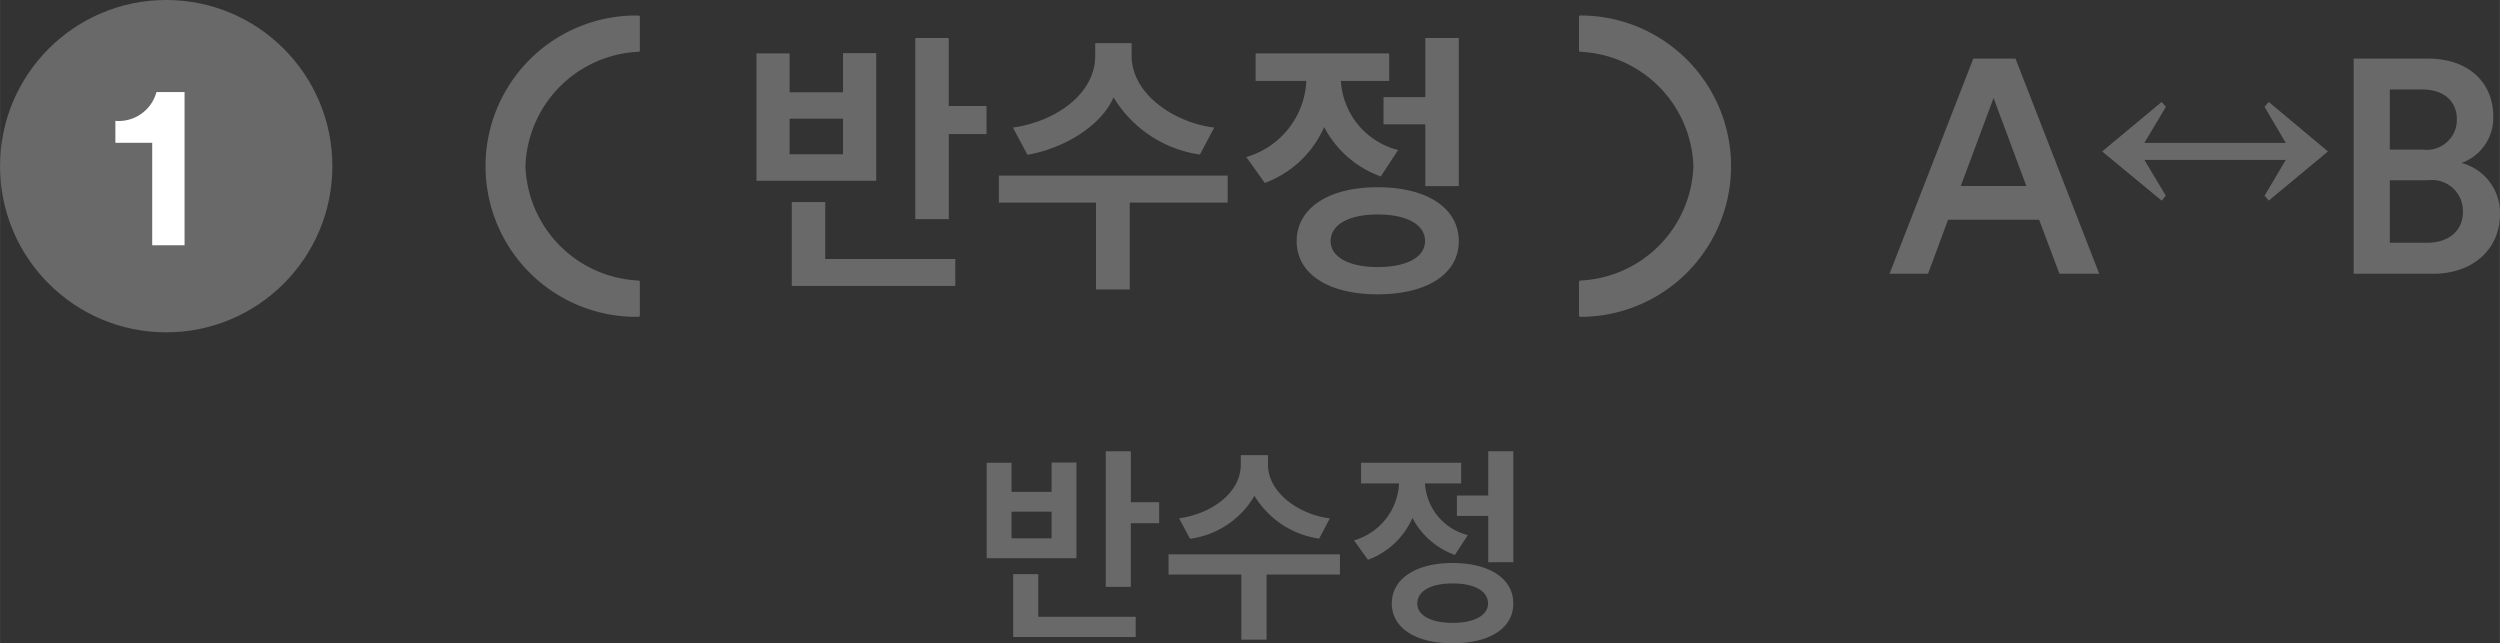 <svg xmlns="http://www.w3.org/2000/svg" width="52.322mm" height="13.463mm" viewBox="0 0 148.314 38.164">
  <rect x="0" y="0" width="148.314" height="38.164" fill="#333333" stroke="none"/>
  <g>
    <g style="isolation: isolate">
      <path d="M58.535,33.115V27.454h1.476v1.727h2.375V27.442h1.475v5.673Zm3.851-2.759H60.011v1.583h2.375Zm-2.279,7.436V34.063h1.487v2.53h5.781v1.2Zm6.98-6.752v3.778H65.6V26.771h1.488v3.022h1.679V31.04Z" fill="#696969"/>
      <path d="M73.641,37.948V34.086H69.324v-1.2h10.17v1.2H75.14v3.862ZM75.224,27v.564c0,1.7,1.895,2.974,3.67,3.19l-.635,1.2a5.368,5.368,0,0,1-3.838-2.542A5.215,5.215,0,0,1,70.6,31.964l-.648-1.212c1.871-.264,3.658-1.475,3.658-3.19V27Z" fill="#696969"/>
      <path d="M80.747,27.454h5.937v1.224H84.537a3.37,3.37,0,0,0,2.543,3.07l-.768,1.175a4.589,4.589,0,0,1-2.518-2.194,4.638,4.638,0,0,1-2.639,2.482l-.827-1.151A3.7,3.7,0,0,0,83,28.678H80.747Zm5.422,10.71c-2.207,0-3.6-.924-3.6-2.362s1.391-2.4,3.6-2.4c2.23,0,3.61.949,3.61,2.4S88.4,38.164,86.169,38.164Zm0-3.55c-1.284,0-2.087.455-2.087,1.188,0,.7.8,1.151,2.087,1.151,1.319,0,2.11-.456,2.11-1.151C88.279,35.069,87.488,34.614,86.169,34.614Zm2.122-1.259V30.608H86.432V29.4h1.859V26.771h1.488v6.584Z" fill="#696969"/>
    </g>
    <g>
      <g>
        <g style="isolation: isolate">
          <path d="M120.972,13.036h-5.4l-1.189,3.205H112.1l4.97-12.766h2.5l4.969,12.766h-2.359Zm-4.646-2h3.89l-1.945-5.222Z" fill="#696969"/>
        </g>
        <g style="isolation: isolate">
          <path d="M128.494,11.614l-.252.288-3.529-2.917,3.529-2.936.252.288L127.216,8.48h8.39l-1.26-2.143.252-.288,3.511,2.936L134.6,11.9l-.252-.288,1.26-2.125h-8.39Z" fill="#696969"/>
        </g>
        <g style="isolation: isolate">
          <path d="M144.029,3.475c2.449,0,3.889,1.441,3.889,3.439a2.843,2.843,0,0,1-1.89,2.755,3.056,3.056,0,0,1,2.286,3.043c0,2.052-1.584,3.529-3.961,3.529h-4.718V3.475Zm-.288,5.4a1.783,1.783,0,0,0,2.017-1.783c0-1.081-.757-1.783-2.071-1.783h-1.908V8.877Zm.234,5.527c1.3,0,2.142-.7,2.142-1.836a1.836,1.836,0,0,0-2.07-1.873h-2.268V14.4Z" fill="#696969"/>
        </g>
      </g>
      <g>
        <g>
          <path d="M37.958,18.714a.081.081,0,0,1-.082.082h0A8.939,8.939,0,0,1,37.608.92q.134,0,.267,0a.083.083,0,0,1,.083.08V2.991a.08.08,0,0,1-.08.081,7.035,7.035,0,0,0-6.707,6.785,7.034,7.034,0,0,0,6.706,6.786.081.081,0,0,1,.08.081Z" fill="#696969"/>
          <path d="M93.676,18.714a.083.083,0,0,0,.082.083h0a8.939,8.939,0,0,0,0-17.878A.082.082,0,0,0,93.676,1V2.991a.081.081,0,0,0,.081.081,7.034,7.034,0,0,1,6.706,6.786,7.033,7.033,0,0,1-6.706,6.785.082.082,0,0,0-.081.081v1.99Z" fill="#696969"/>
        </g>
        <g style="isolation: isolate">
          <path d="M44.875,10.723V3.167h1.969V5.473h3.169V3.151h1.969v7.572Zm5.138-3.682H46.844V9.154h3.169Zm-3.041,9.924V11.987h1.985v3.377h7.715v1.6Zm9.316-9.012V13H54.3V2.255h1.985V6.289h2.241V7.953Z" fill="#696969"/>
          <path d="M65.021,17.173V12.019H59.259v-1.6H72.833v1.6H67.022v5.154ZM67.134,2.56v.752c0,2.272,2.529,3.969,4.9,4.257l-.849,1.6a7.16,7.16,0,0,1-5.122-3.394c-.688,1.6-2.785,2.994-5.106,3.41l-.864-1.617c2.5-.352,4.881-1.968,4.881-4.257V2.56Z" fill="#696969"/>
          <path d="M74.491,3.167h7.923V4.8H79.549a4.5,4.5,0,0,0,3.394,4.1l-1.025,1.569a6.12,6.12,0,0,1-3.361-2.93,6.188,6.188,0,0,1-3.522,3.314l-1.1-1.537A4.94,4.94,0,0,0,77.5,4.8H74.491Zm7.235,14.294c-2.945,0-4.8-1.232-4.8-3.153,0-1.937,1.857-3.2,4.8-3.2,2.977,0,4.818,1.264,4.818,3.2C86.544,16.229,84.7,17.461,81.726,17.461Zm0-4.737c-1.713,0-2.785.607-2.785,1.584,0,.928,1.072,1.537,2.785,1.537,1.761,0,2.817-.609,2.817-1.537C84.543,13.331,83.487,12.724,81.726,12.724Zm2.833-1.681V7.377H82.078V5.761h2.481V2.255h1.985v8.788Z" fill="#696969"/>
        </g>
      </g>
      <g>
        <circle cx="9.858" cy="9.858" r="9.858" fill="#696969"/>
        <g style="isolation: isolate">
          <path d="M9.028,14.552V8.472H6.843V7.17A2.32,2.32,0,0,0,9.28,5.461h1.667v9.091Z" fill="#fff"/>
        </g>
      </g>
    </g>
  </g>
</svg>
